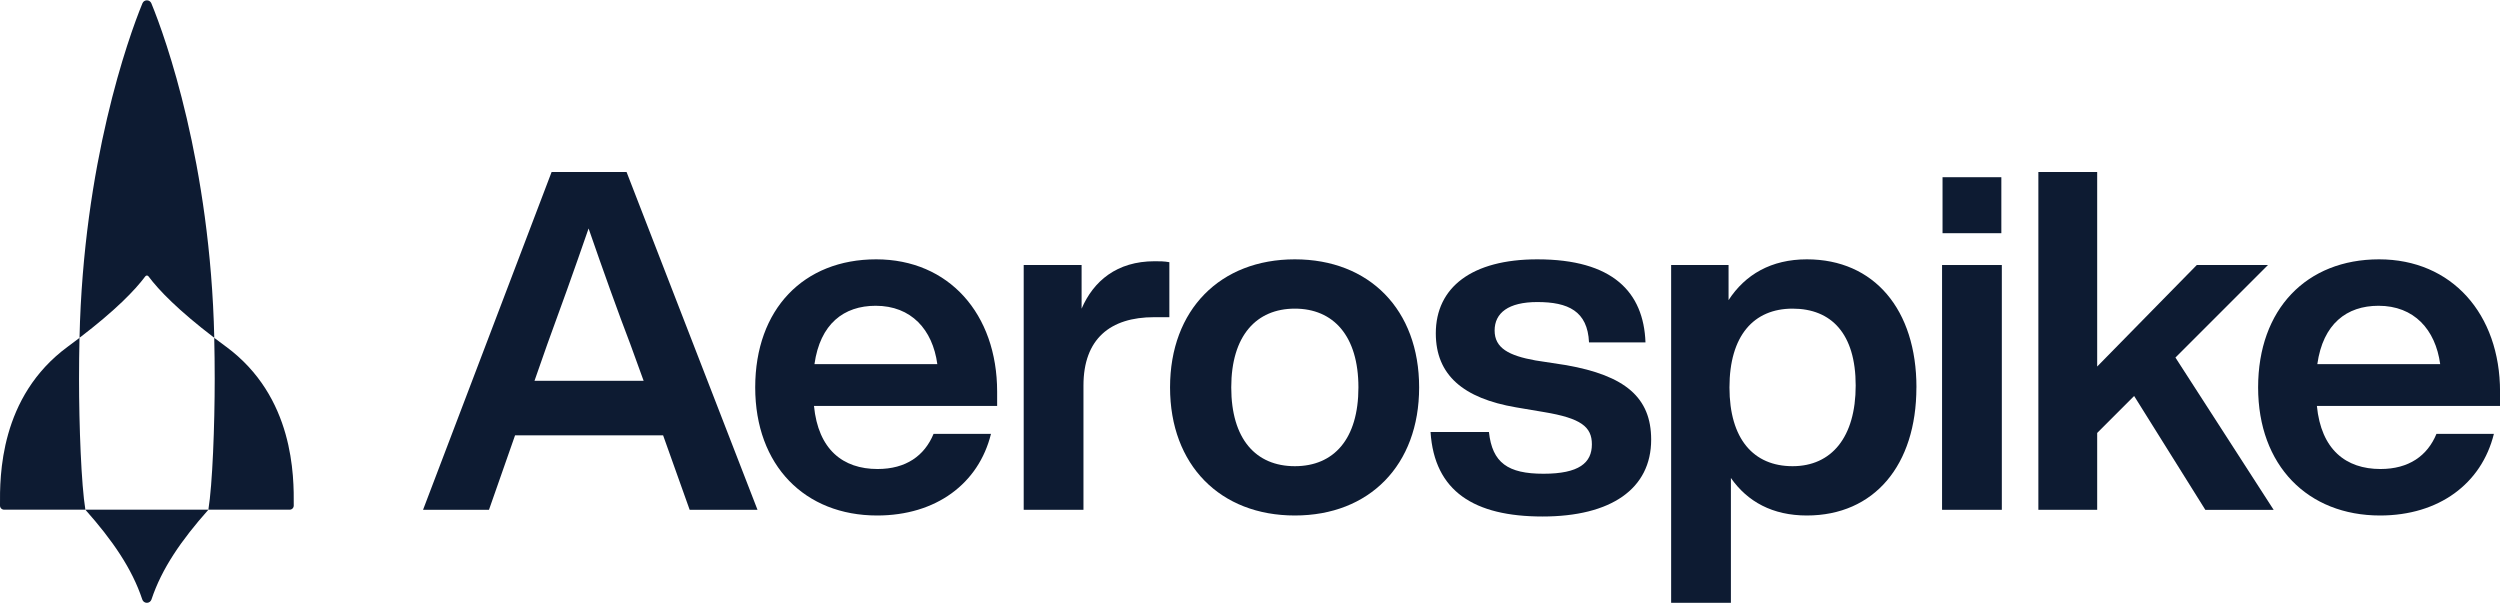 <?xml version="1.0" encoding="UTF-8"?>
<svg id="Layer_1" data-name="Layer 1" xmlns="http://www.w3.org/2000/svg" width="8in" height="1.93in" viewBox="0 0 576 138.8">
  <defs>
    <style>
      .cls-1 {
        fill: #0d1b32;
        stroke-width: 0px;
      }
    </style>
  </defs>
  <g>
    <path class="cls-1" d="M152.78,100.22h-34.11l-6.01,17.16h-15.19l29.62-77.83h17.27l30.17,77.83h-15.63l-6.12-17.16ZM148.29,87.65l-3.06-8.42c-2.73-7.1-6.45-17.49-9.62-26.67-3.17,9.18-6.89,19.57-9.51,26.67l-2.95,8.42h25.14Z"/>
    <path class="cls-1" d="M229.73,93.44h-42.19c.98,10.06,6.67,14.54,14.65,14.54,6.56,0,10.82-3.06,12.9-8.09h13.23c-2.84,11.48-12.68,18.8-26.23,18.8-16.62,0-28.09-11.48-28.09-29.51s11.15-29.51,27.87-29.51,27.87,12.57,27.87,30.5v3.28ZM187.65,83.82h28.31c-1.09-7.98-6.01-13.45-14.21-13.45-7.32,0-12.79,4.15-14.1,13.45Z"/>
    <path class="cls-1" d="M269.42,60.32v12.68h-3.5c-10.16,0-16.29,5.03-16.29,15.74v28.64h-13.77v-56.4h13.34v10.06c2.73-6.34,8.09-10.93,16.83-10.93,1.2,0,2.19,0,3.39.22Z"/>
    <path class="cls-1" d="M269.58,89.18c0-17.93,11.59-29.51,28.75-29.51s28.64,11.59,28.64,29.51-11.48,29.51-28.64,29.51-28.75-11.59-28.75-29.51ZM312.98,89.18c0-11.91-5.79-18.15-14.65-18.15s-14.65,6.23-14.65,18.15,5.68,18.15,14.65,18.15,14.65-6.23,14.65-18.15Z"/>
    <path class="cls-1" d="M329.6,99.45h13.45c.77,7.11,4.37,9.62,12.57,9.62s11.15-2.51,11.15-6.78c0-4.04-2.51-6.01-11.04-7.43l-6.45-1.09c-12.13-2.08-18.47-7.43-18.47-17.05,0-10.6,8.31-17.05,23.39-17.05,17.38,0,24.49,7.54,24.92,19.13h-13.01c-.33-7.21-4.81-9.29-11.91-9.29-6.67,0-9.84,2.51-9.84,6.56s3.28,5.79,9.4,6.89l7.1,1.09c13.56,2.4,19.57,7.43,19.57,17.16,0,11.37-9.29,17.71-25.03,17.71s-24.92-5.79-25.8-19.46Z"/>
    <path class="cls-1" d="M441.54,89.18c0,17.93-9.73,29.51-25.25,29.51-7.87,0-13.66-3.17-17.49-8.64v28.75h-13.77V60.98h13.23v8.09c3.83-5.9,9.84-9.4,18.04-9.4,15.52,0,25.25,11.59,25.25,29.51ZM427.55,88.74c0-11.91-5.58-17.71-14.54-17.71s-14.54,6.23-14.54,18.15,5.57,18.15,14.54,18.15,14.54-6.67,14.54-18.58Z"/>
    <path class="cls-1" d="M447.45,60.98h13.77v56.4h-13.77v-56.4ZM447.56,40.75h13.55v12.9h-13.55v-12.9Z"/>
    <path class="cls-1" d="M491.72,91.14l-8.53,8.53v17.71h-13.55V39.55h13.55v44.82l22.95-23.39h16.4l-21.32,21.32,22.63,35.09h-15.74l-16.4-26.23Z"/>
    <path class="cls-1" d="M576,93.44h-42.19c.98,10.06,6.67,14.54,14.65,14.54,6.56,0,10.82-3.06,12.9-8.09h13.23c-2.84,11.48-12.68,18.8-26.23,18.8-16.62,0-28.09-11.48-28.09-29.51s11.15-29.51,27.87-29.51,27.87,12.57,27.87,30.5v3.28ZM533.91,83.82h28.31c-1.09-7.98-6.01-13.45-14.21-13.45-7.32,0-12.79,4.15-14.1,13.45Z"/>
  </g>
  <g>
    <path class="cls-1" d="M34.21,63.59c2.4,3.22,6.87,7.83,15.16,14.16,0,0,0,0,0,0-.91-40.17-11.18-69.04-14.5-77.07-.38-.91-1.67-.91-2.05,0-3.31,8.03-13.59,36.94-14.5,77.07,0,0,0,0,0,0,8.29-6.33,12.76-10.94,15.16-14.16.18-.25.55-.25.73,0Z"/>
    <g>
      <path class="cls-1" d="M18.32,77.76c-.86.65-1.75,1.32-2.69,2.02C-.11,91.34-.05,109.67,0,116.42c0,.51.42.93.94.93h18.73c-.94-5.75-1.46-19.32-1.46-30.14,0-3.22.04-6.37.11-9.45Z"/>
      <path class="cls-1" d="M52.05,79.77c-.94-.69-1.83-1.36-2.69-2.01.07,3.08.11,6.23.11,9.45,0,10.82-.52,24.39-1.46,30.14h18.73c.52,0,.93-.41.94-.93.05-6.75.11-25.07-15.62-36.65Z"/>
    </g>
    <path class="cls-1" d="M34.9,138.04c2.36-7.11,6.86-13.64,13.12-20.69h-28.36c6.26,7.05,10.76,13.58,13.12,20.69.15.46.57.77,1.06.77h0c.48,0,.9-.31,1.06-.77Z"/>
  </g>
</svg>